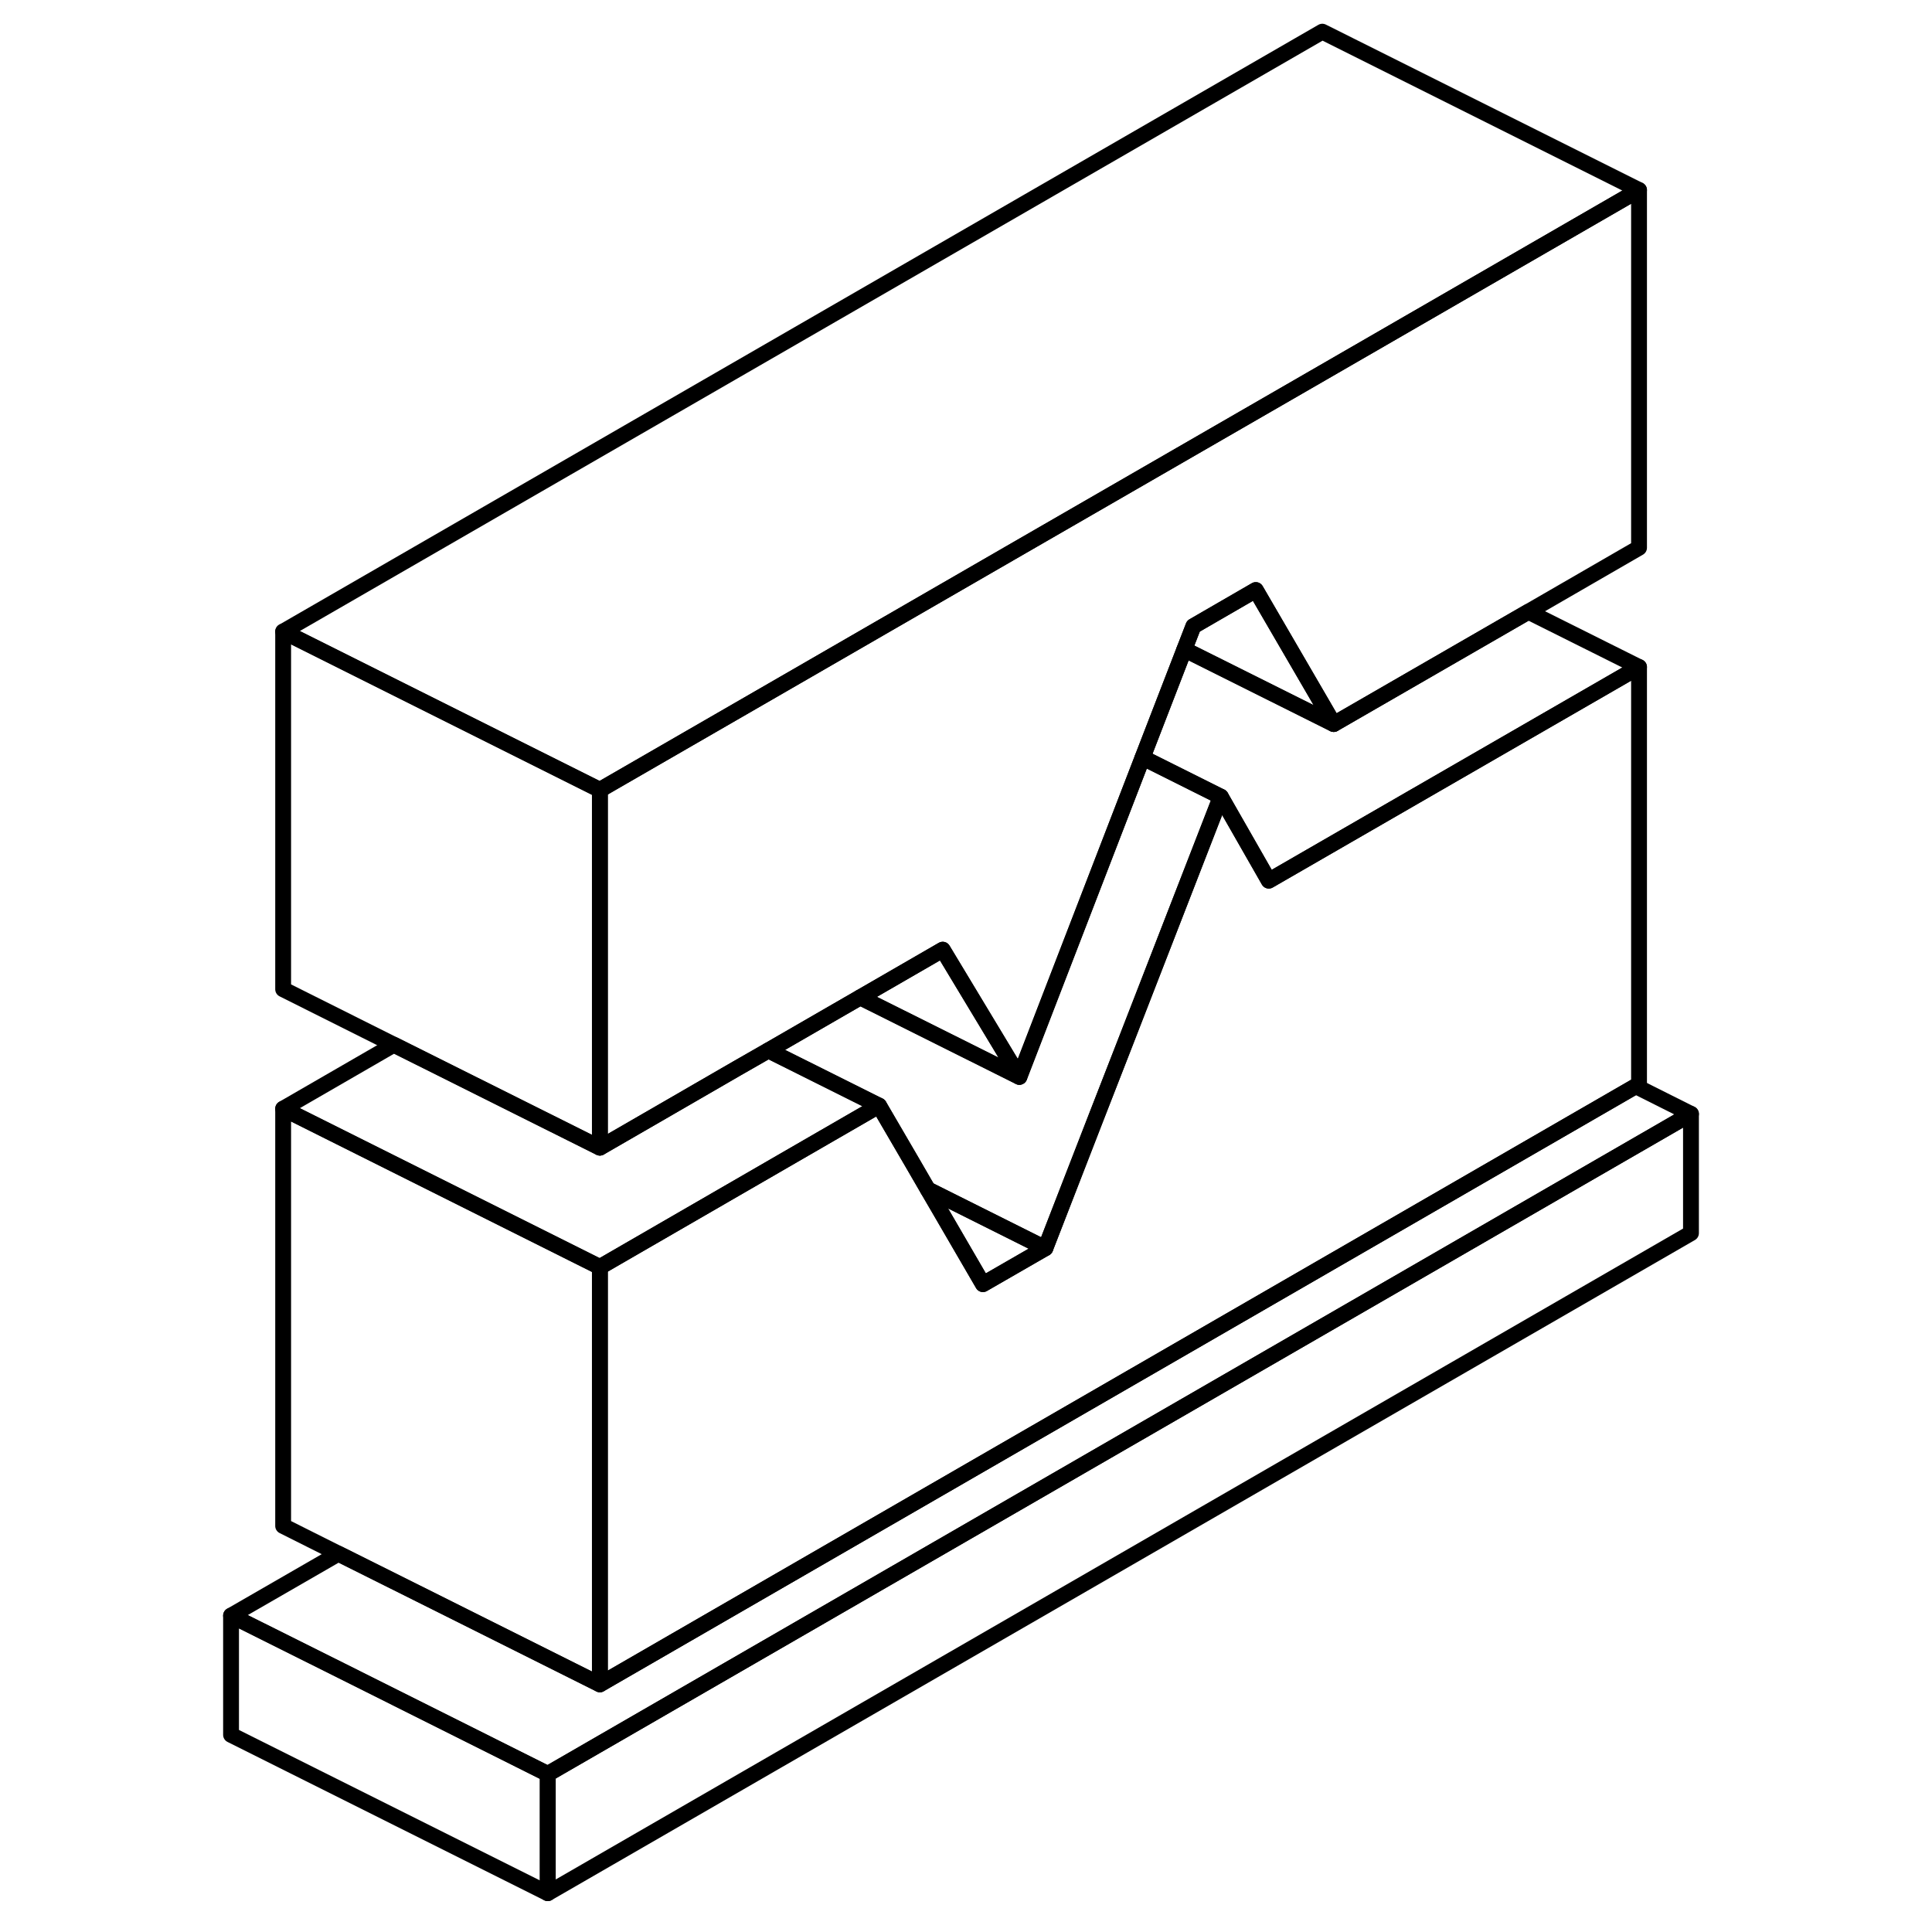 <svg width="48" height="48" viewBox="0 0 97 122" fill="none" xmlns="http://www.w3.org/2000/svg" stroke-width="1px"
     stroke-linecap="round" stroke-linejoin="round">
    <path d="M94.28 70.34V77.87L22.09 119.55V112.02L94.28 70.34Z" stroke="currentColor" stroke-linejoin="round"/>
    <path d="M51.87 68L41.82 62.98L47.03 59.97L51.87 68Z" stroke="currentColor" stroke-linejoin="round"/>
    <path d="M22.09 112.02V119.55L2.09 109.55V102.02L9.08 105.51L22.09 112.02Z" stroke="currentColor" stroke-linejoin="round"/>
    <path d="M25.38 80.01V106.36L15.86 101.6L8.87 98.11L5.38 96.36V70.01L25.38 80.01Z" stroke="currentColor" stroke-linejoin="round"/>
    <path d="M53.51 78.82L49.57 81.09L46.75 76.24L46.09 75.11L47.49 75.81L53.51 78.82Z" stroke="currentColor" stroke-linejoin="round"/>
    <path d="M91 42.12V68.47L90.79 68.59L25.38 106.36V80.01L39.53 71.83L43.01 69.82L45.11 73.42L46.09 75.11L46.75 76.24L49.57 81.09L53.51 78.82L56.76 70.45L58.65 65.6L64.59 50.31L67.62 55.61L71 53.66L91 42.12Z" stroke="currentColor" stroke-linejoin="round"/>
    <path d="M64.59 50.31L58.65 65.6L56.76 70.45L53.51 78.82L47.49 75.81L46.09 75.11L45.11 73.42L43.01 69.82L36.02 66.33L41.82 62.98L51.87 68L59.65 47.84L64.59 50.31Z" stroke="currentColor" stroke-linejoin="round"/>
    <path d="M71.72 45.72L71 45.36L62.29 41.01L62.86 39.54L66.8 37.26L71 44.48L71.72 45.72Z" stroke="currentColor" stroke-linejoin="round"/>
    <path d="M91 12V34.59L84.01 38.63L71.72 45.72L71 44.48L66.8 37.26L62.86 39.54L62.29 41.01L59.65 47.84L51.87 68L47.03 59.97L41.82 62.98L36.02 66.33L34.03 67.47L29.12 70.31L25.38 72.47V49.88L37.77 42.73L51.26 34.94L71 23.55L91 12Z" stroke="currentColor" stroke-linejoin="round"/>
    <path d="M91 12L71 23.55L51.26 34.94L37.77 42.73L25.38 49.88L5.38 39.88L71 2L91 12Z" stroke="currentColor" stroke-linejoin="round"/>
    <path d="M25.38 49.88V72.47L12.37 65.97L5.38 62.47V39.88L25.38 49.88Z" stroke="currentColor" stroke-linejoin="round"/>
    <path d="M91 42.12L71 53.66L67.62 55.61L64.59 50.31L59.65 47.84L62.29 41.01L71 45.36L71.72 45.72L84.01 38.63L91 42.12Z" stroke="currentColor" stroke-linejoin="round"/>
    <path d="M43.01 69.82L39.53 71.83L25.38 80.01L5.38 70.01L12.37 65.97L25.38 72.47L29.12 70.31L34.03 67.47L36.02 66.33L43.01 69.82Z" stroke="currentColor" stroke-linejoin="round"/>
    <path d="M94.28 70.34L22.09 112.02L9.08 105.51L2.09 102.02L8.87 98.11L15.86 101.6L25.38 106.36L90.79 68.59L94.28 70.34Z" stroke="currentColor" stroke-linejoin="round"/>
</svg>
